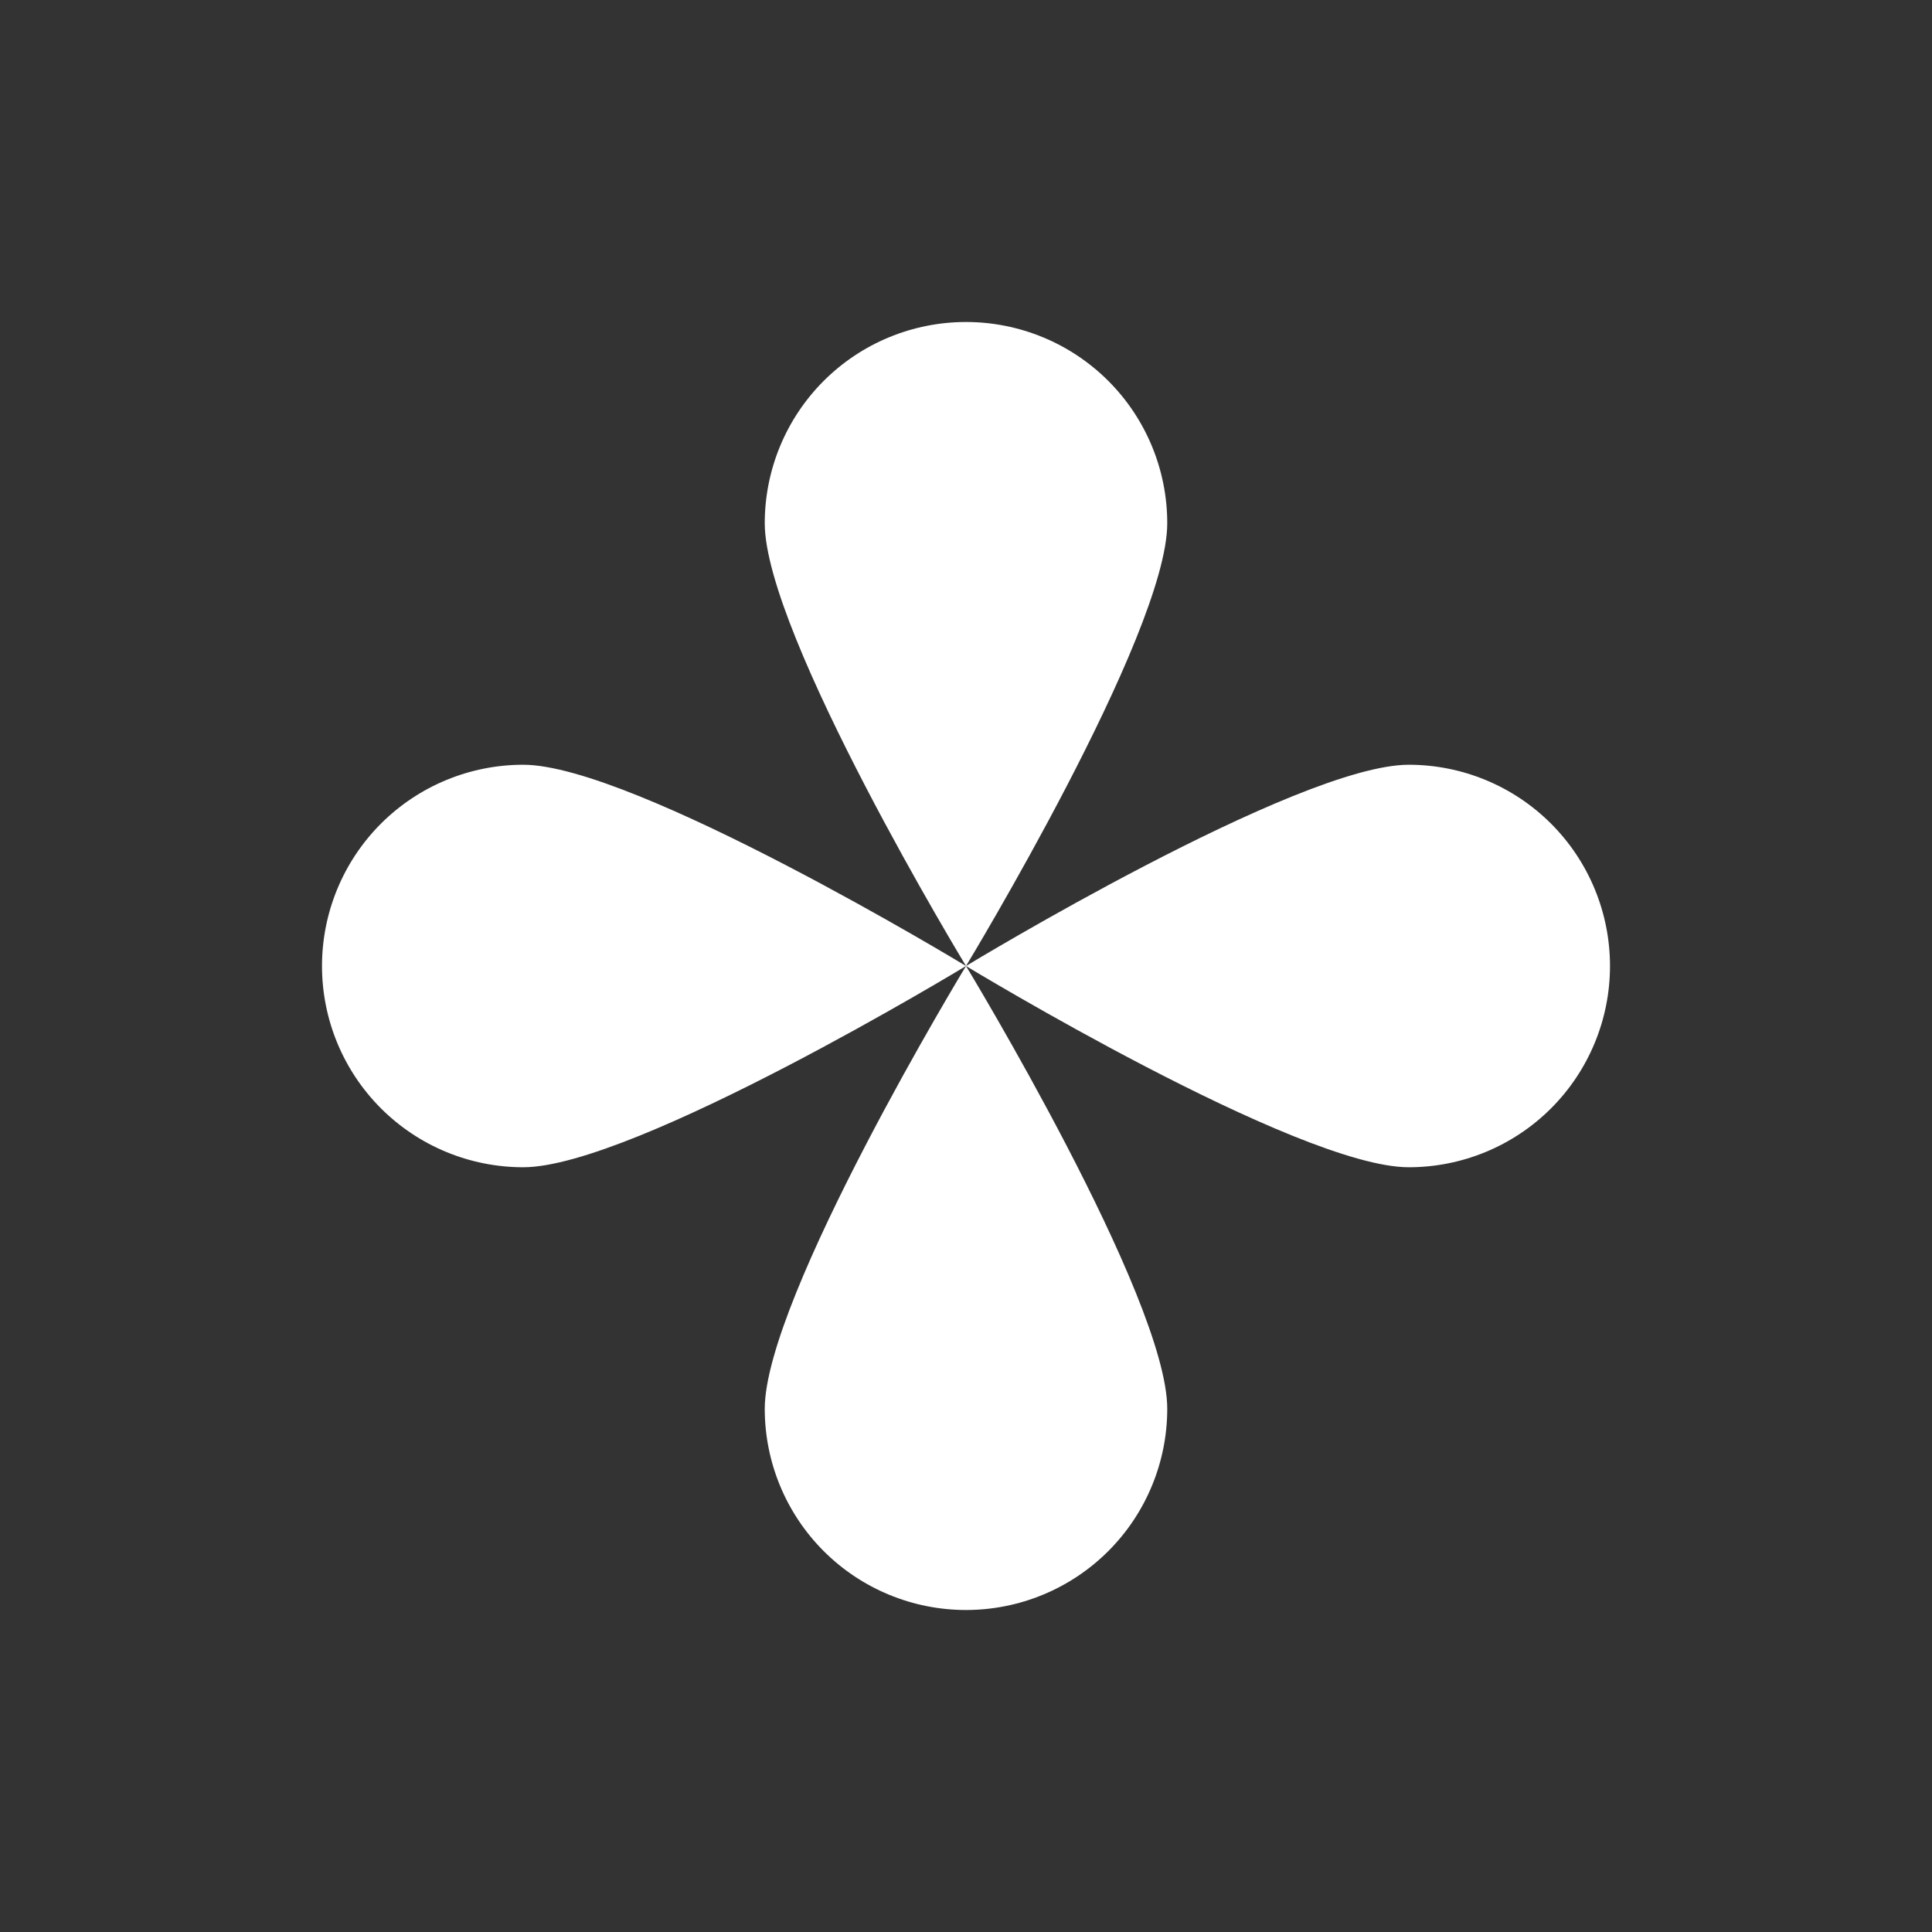 <svg width="24" height="24" viewBox="0 0 24 24" fill="none" xmlns="http://www.w3.org/2000/svg">
<rect x="0" y="0" width="24" height="24" fill="#333333" stroke="none"/>
<path fill-rule="evenodd" clip-rule="evenodd" d="M12 12C12 12 14.5 7.88 14.5 6.5C14.5 5.837 14.237 5.201 13.768 4.732C13.299 4.263 12.663 4 12 4C11.337 4 10.701 4.263 10.232 4.732C9.763 5.201 9.5 5.837 9.5 6.5C9.5 7.88 12 12 12 12ZM12 12C12 12 7.88 14.5 6.5 14.5C5.837 14.5 5.201 14.237 4.732 13.768C4.263 13.299 4 12.663 4 12C4 11.337 4.263 10.701 4.732 10.232C5.201 9.763 5.837 9.5 6.5 9.5C7.88 9.5 12 12 12 12ZM12 12C12 12 16.119 9.5 17.5 9.5C18.163 9.5 18.799 9.763 19.268 10.232C19.737 10.701 20 11.337 20 12C20 12.663 19.737 13.299 19.268 13.768C18.799 14.237 18.163 14.5 17.5 14.5C16.119 14.5 12 12 12 12ZM12 12C12 12 14.5 16.119 14.5 17.5C14.5 18.163 14.237 18.799 13.768 19.268C13.299 19.737 12.663 20 12 20C11.337 20 10.701 19.737 10.232 19.268C9.763 18.799 9.5 18.163 9.5 17.5C9.5 16.119 12 12 12 12Z" fill="white"/>
</svg>
